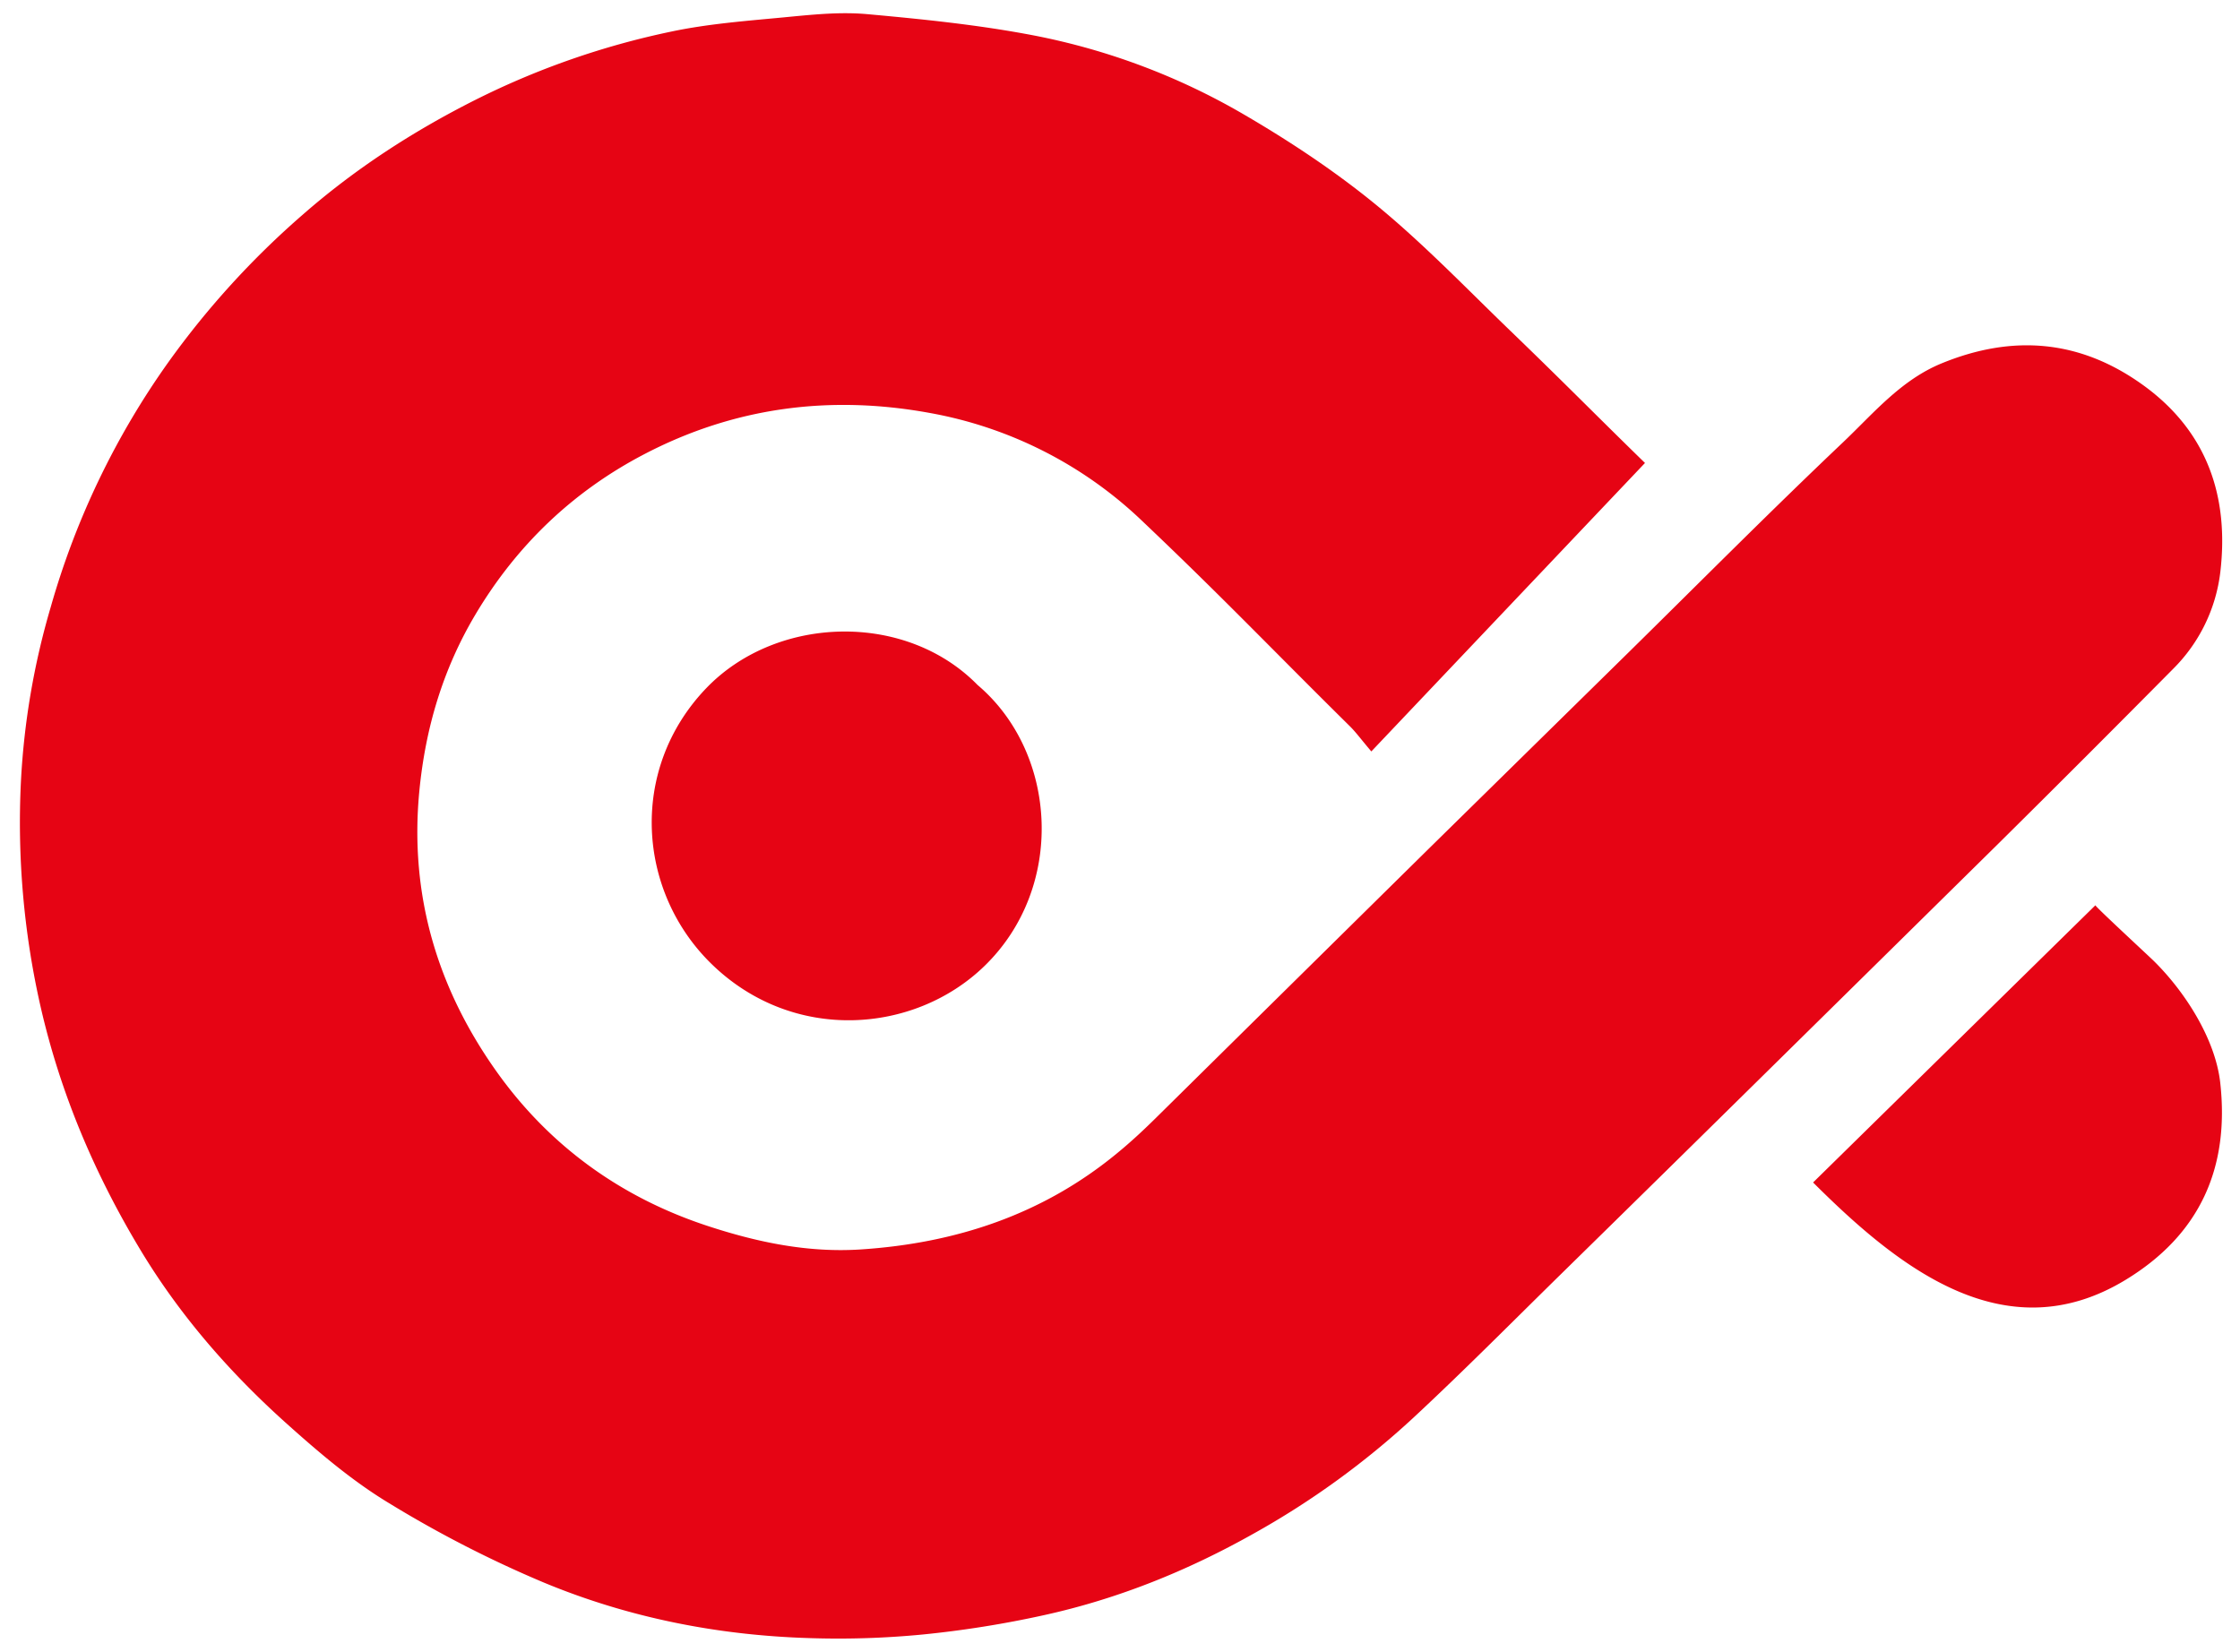 <svg xmlns="http://www.w3.org/2000/svg" width="1017" height="750" viewBox="0 0 1017 750">
  <defs>
    <style>
      .cls-1 {
        fill: #e60414;
        fill-rule: evenodd;
      }
    </style>
  </defs>
  <path id="形状_3" data-name="形状 3" class="cls-1" d="M356.325,7.839c-17.35,1.651-34.845,2.951-51.8,6.553a364.162,364.162,0,0,0-88.511,30.864c-28.4,14.287-54.932,31.466-78.957,52.56A387.1,387.1,0,0,0,76.38,164.55,362.223,362.223,0,0,0,23,275.763,342.184,342.184,0,0,0,9.5,354.911a377,377,0,0,0,8.891,102.033c9.074,39.728,24.75,76.508,45.7,111.176,17.88,29.551,40.434,55.355,66.075,78.326,14.616,13.108,29.809,26.058,46.522,36.141a521.867,521.867,0,0,0,70.051,35.946c38.473,16.009,79.14,24.057,120.865,25.3a398.368,398.368,0,0,0,51.3-1.638,472.061,472.061,0,0,0,55.147-8.8c33.532-7.375,65.1-20.13,95.1-37.007a376.937,376.937,0,0,0,72.524-52.6c22.833-21.237,44.809-43.426,67.053-65.255q48.217-47.287,96.284-94.661,51.291-50.521,102.572-101.083,39.724-39.339,79.041-79.049a74.36,74.36,0,0,0,21.448-44.053c4-34.2-5.95-63.7-34.87-84.674-28.629-20.747-59.317-23.347-91.825-9.953-18.4,7.6-30.846,22.71-44.605,35.778-32.943,31.239-64.933,63.487-97.284,95.313q-45.364,44.579-90.73,89.157Q586.5,446.705,524.3,508.117c-5.508,5.42-11.23,10.734-17.207,15.612-33.772,27.829-73.234,40.814-116.393,43.621-23.916,1.554-46.954-3.276-69.535-10.71-39.194-12.9-71.389-36.138-95.258-69.424-27.159-37.935-40.075-80.446-35.532-127.9,2.772-28.791,10.759-55.51,25.447-80.231,18.675-31.4,44.266-55.92,76.644-72.82,40.76-21.3,84.065-27,129.225-18.829a187.314,187.314,0,0,1,97.054,49.293c36.23,34.37,58.606,57.956,94.138,93.06,2.736,2.712,5.011,5.867,9.725,11.421,41.976-44.26,82.811-87.314,124.247-130.982-23.615-23.033-35.906-35.695-61.148-60.04-19.965-19.251-39.267-39.38-60.654-56.944C606.2,77.779,585.57,64.106,564.472,51.82a303.639,303.639,0,0,0-94.8-35.67c-25.074-4.843-50.69-7.433-76.161-9.745-3.2-.279-6.436-0.4-9.688-0.4-9.133,0-18.386.962-27.5,1.831M320.518,312.627c-35.255,36.958-31.088,92.288,2.494,125.054,36.965,36.067,91.994,31.779,123.754,1.157,37.158-35.815,33.484-96.951-2.916-127.79-16.013-16.359-38.147-24.286-60.3-24.286-23.339,0-46.74,8.807-63.028,25.865M823.176,536.933c38.075,37.994,86.836,77.566,141.743,44.307,34.051-20.625,47.381-51.161,43.111-89.579-2.23-20.008-16.145-41.5-30.159-55.293-2.637-2.59-26.867-24.96-26.519-25.31C908.134,453.5,865.745,495.12,823.176,536.933"/>
</svg>
